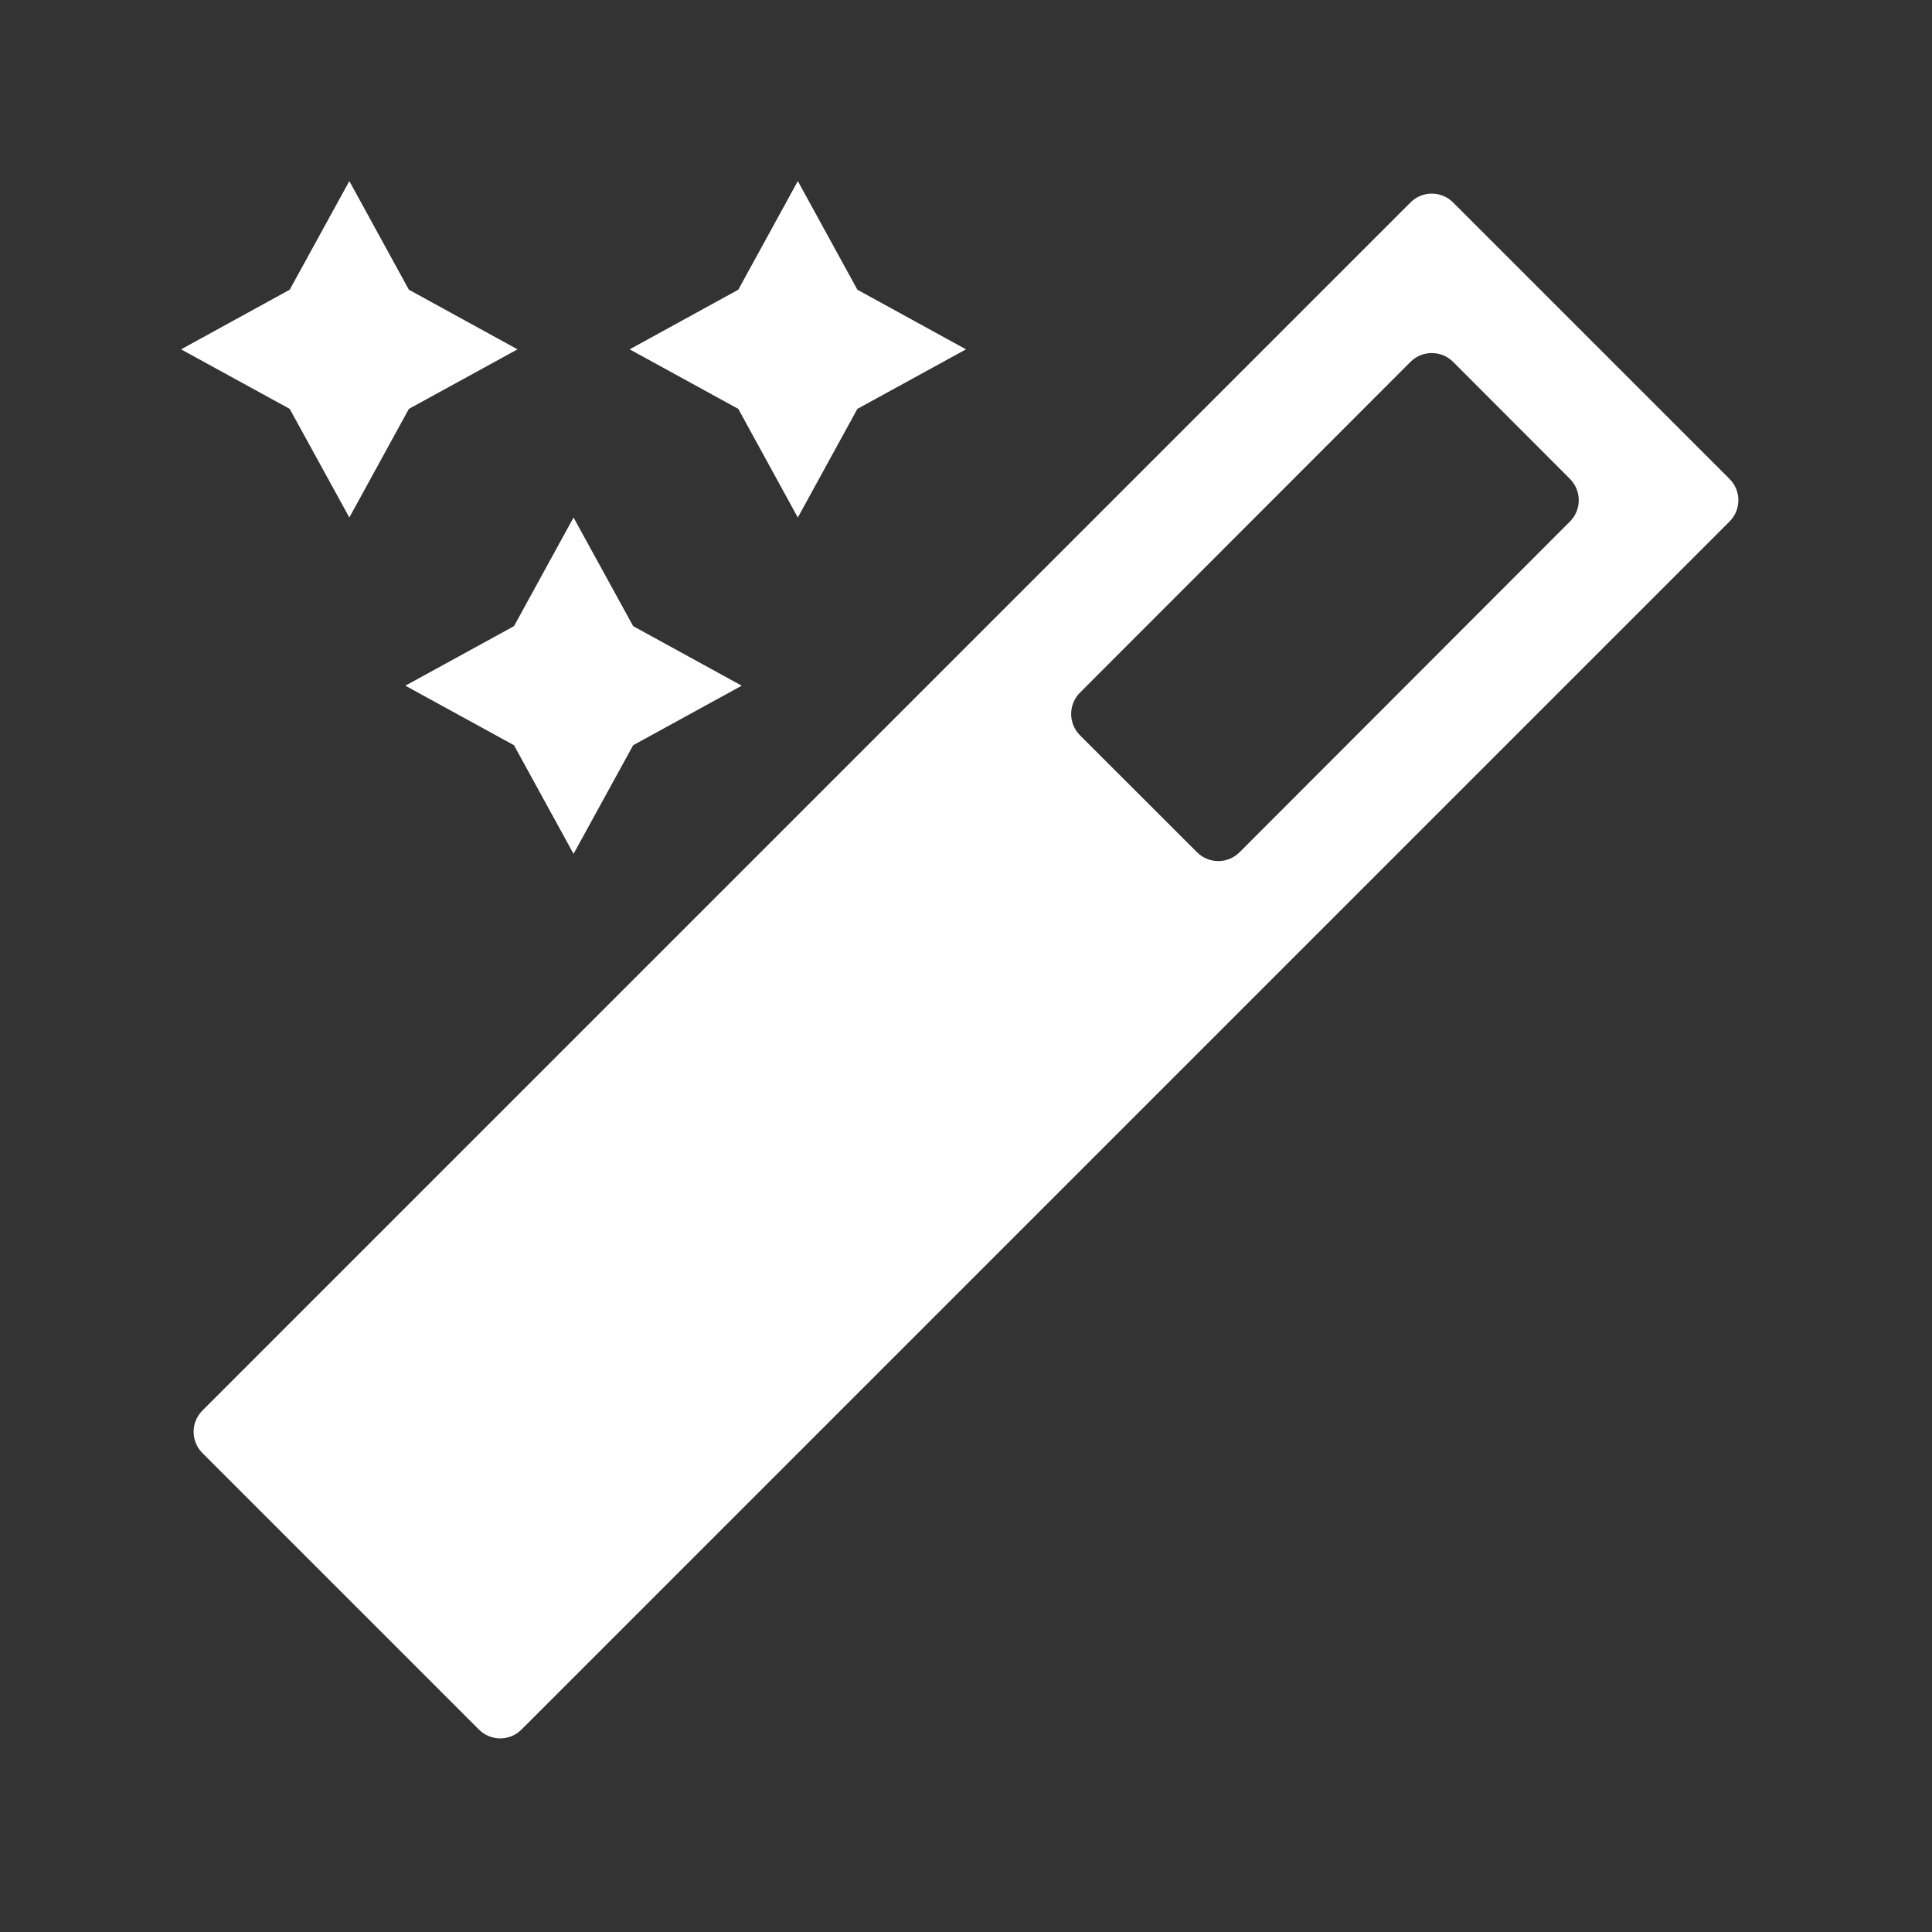 <svg width="22" height="22" viewBox="0 0 22 22" fill="none" xmlns="http://www.w3.org/2000/svg">
<rect x="0" y="0" width="22" height="22" fill="#333333" stroke="none"/>
<path d="M3.978 2.062L3.299 3.299L2.062 3.978L3.299 4.656L3.978 5.893L4.656 4.656L5.893 3.978L4.656 3.299L3.978 2.062ZM9.085 2.062L8.407 3.299L7.17 3.978L8.407 4.656L9.085 5.893L9.763 4.656L11 3.978L9.763 3.299L9.085 2.062ZM16.547 2.306C16.413 2.171 16.195 2.171 16.061 2.306L2.306 16.061C2.171 16.195 2.171 16.413 2.306 16.547L5.453 19.694C5.587 19.829 5.805 19.829 5.939 19.694L19.694 5.939C19.829 5.805 19.829 5.587 19.694 5.453L16.547 2.306ZM16.061 4.121C16.195 3.987 16.413 3.987 16.547 4.121L17.877 5.453C18.011 5.587 18.011 5.805 17.877 5.939L14.116 9.704C13.982 9.839 13.764 9.839 13.63 9.704L12.298 8.373C12.164 8.239 12.164 8.021 12.298 7.887L16.061 4.121ZM6.531 5.893L5.853 7.13L4.616 7.808L5.853 8.486L6.531 9.723L7.21 8.486L8.446 7.808L7.21 7.13L6.531 5.893Z" fill="url(#paint0_linear_451_3393)"/>
<defs>
<linearGradient id="paint0_linear_451_3393" x1="11" y1="19.938" x2="11" y2="2.062" gradientUnits="userSpaceOnUse">
<stop stop-color="#ffffff"/>
<stop offset="1" stop-color="#ffffff"/>
</linearGradient>
</defs>
</svg>
